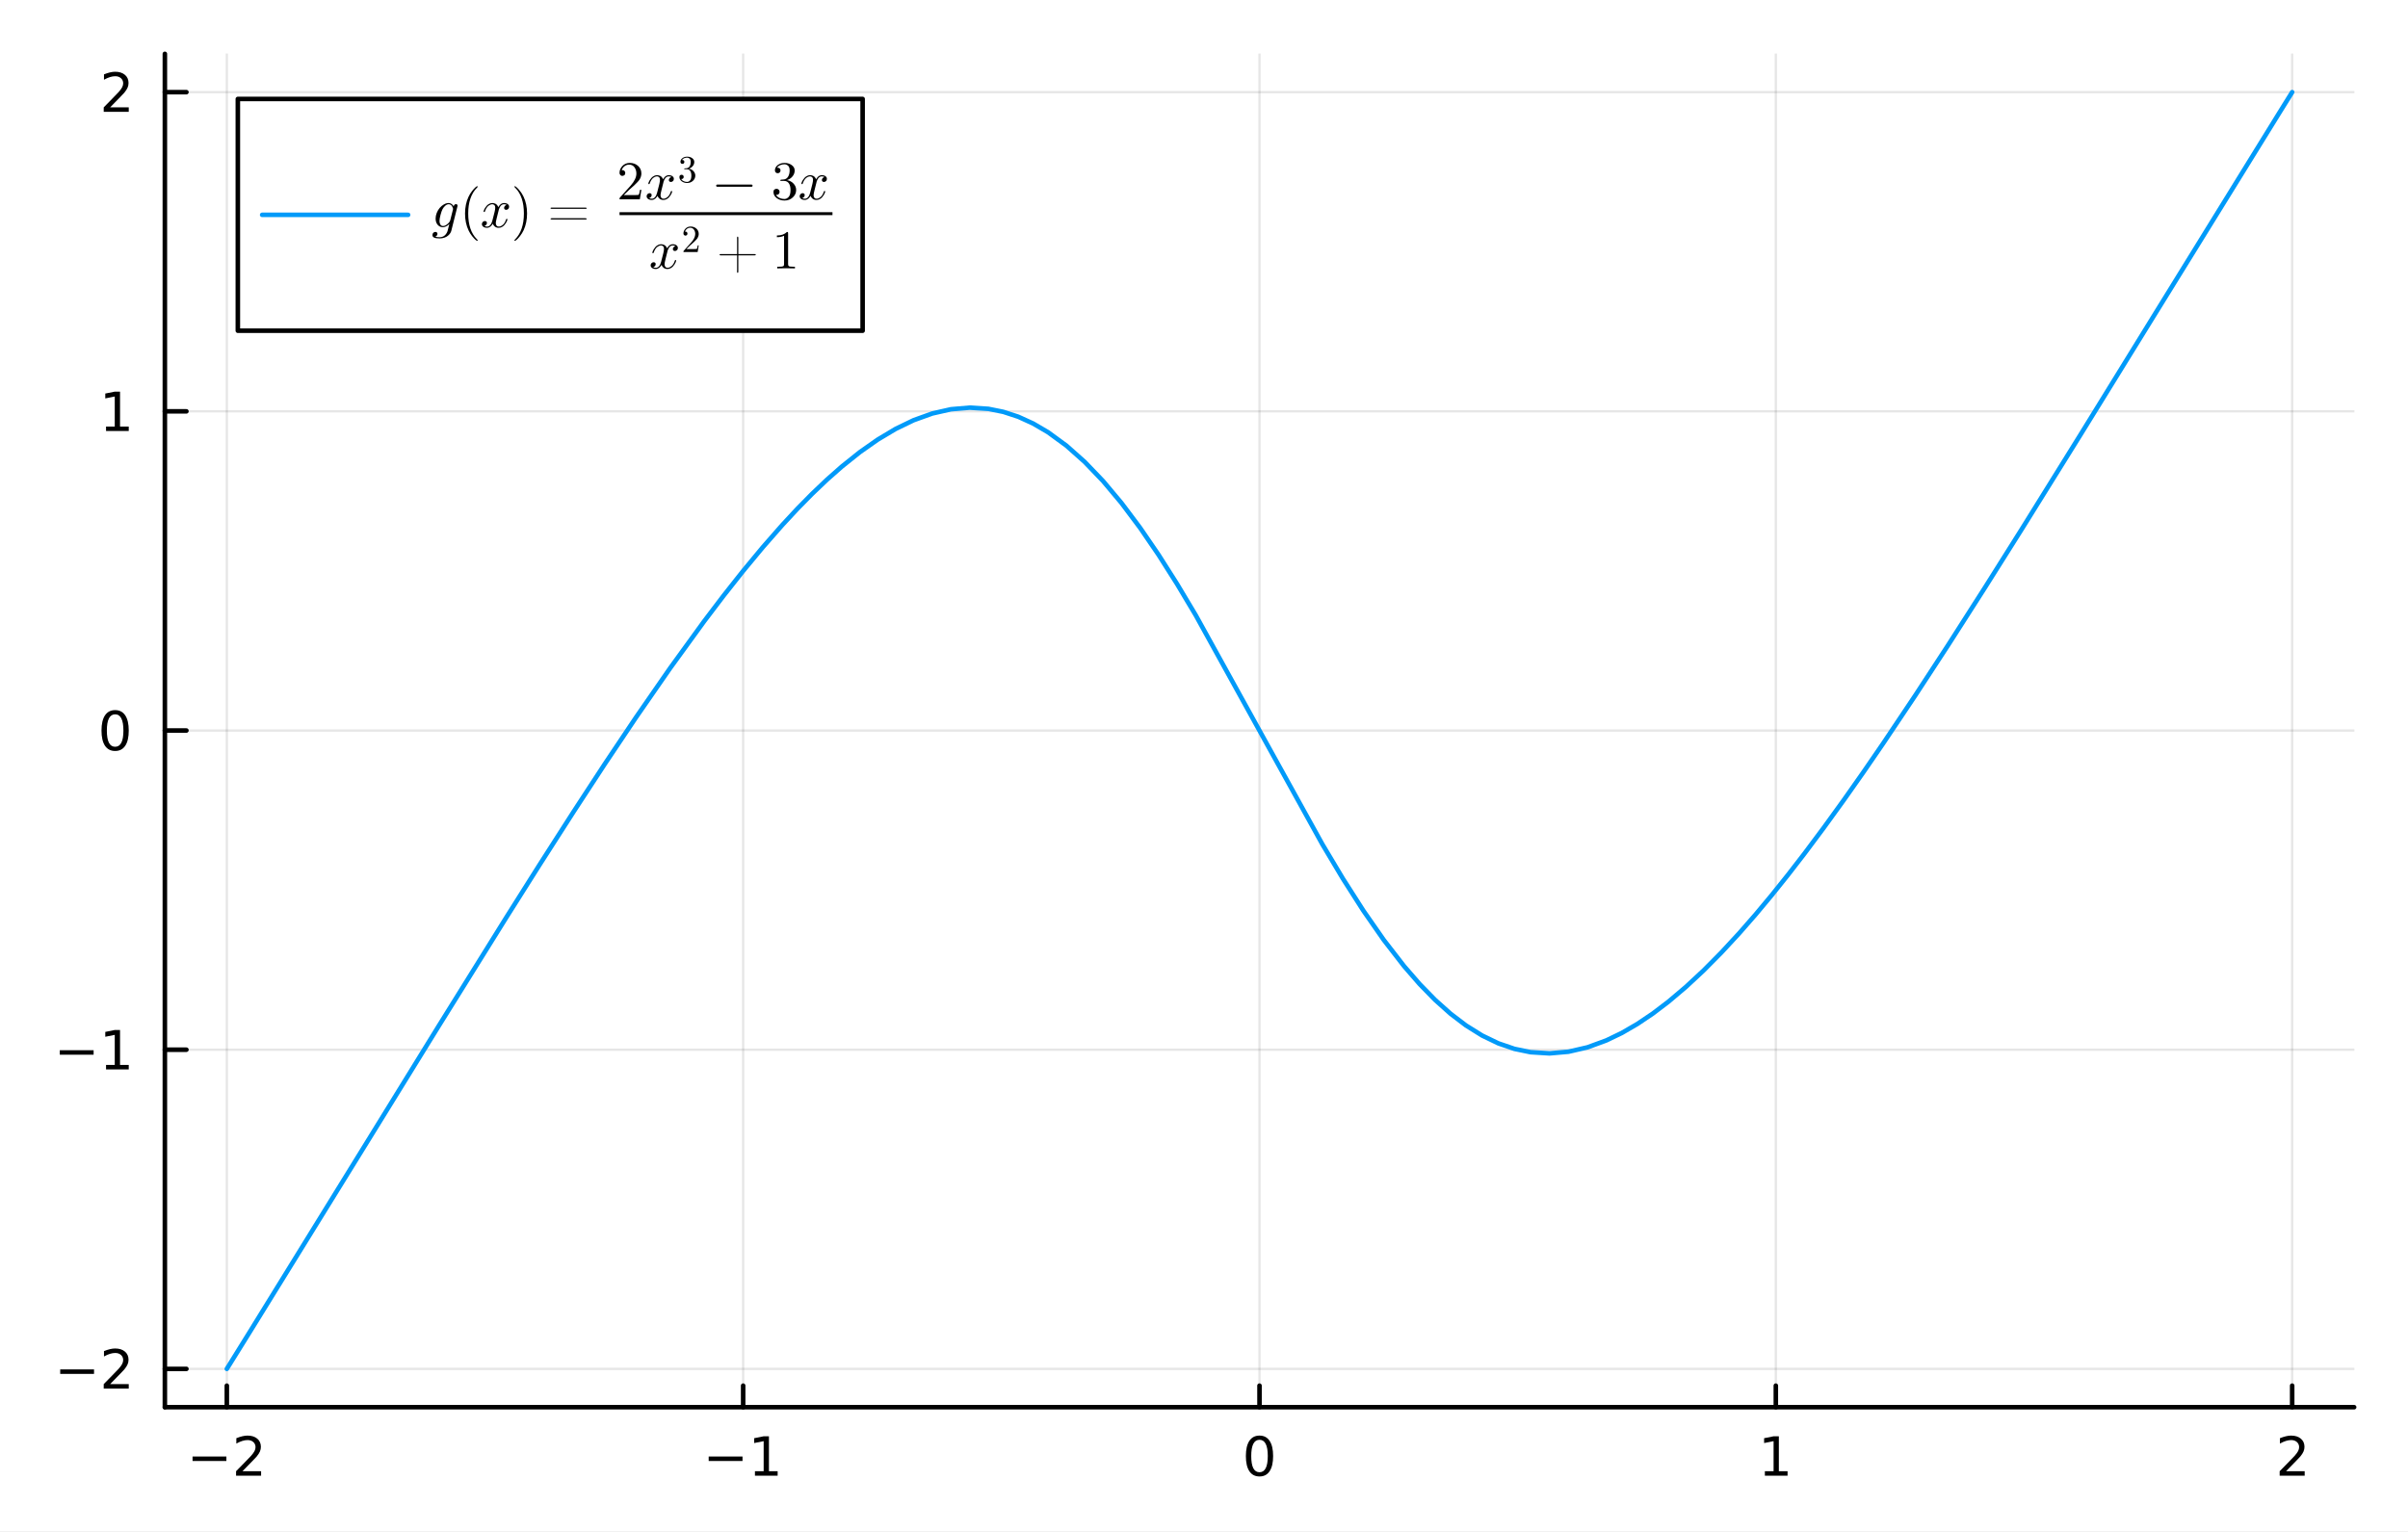 <?xml version="1.0" encoding="utf-8"?>
<svg xmlns="http://www.w3.org/2000/svg" xmlns:xlink="http://www.w3.org/1999/xlink" width="528" height="336" viewBox="0 0 2112 1344">
<rect x="0" y="0" width="2112" height="1344" fill="#333333" stroke="none"/>
<defs>
  <clipPath id="clip850">
    <rect x="0" y="0" width="2112" height="1344"/>
  </clipPath>
</defs>
<path clip-path="url(#clip850)" d="M0 1344 L2112 1344 L2112 0 L0 0  Z" fill="#ffffff" fill-rule="evenodd" fill-opacity="1"/>
<defs>
  <clipPath id="clip851">
    <rect x="422" y="0" width="1479" height="1344"/>
  </clipPath>
</defs>
<path clip-path="url(#clip850)" d="M144.598 1234.58 L2064.76 1234.58 L2064.76 47.244 L144.598 47.244  Z" fill="#ffffff" fill-rule="evenodd" fill-opacity="1"/>
<defs>
  <clipPath id="clip852">
    <rect x="144" y="47" width="1921" height="1188"/>
  </clipPath>
</defs>
<polyline clip-path="url(#clip852)" style="stroke:#000000; stroke-linecap:round; stroke-linejoin:round; stroke-width:2; stroke-opacity:0.1; fill:none" points="198.942,1234.58 198.942,47.244 "/>
<polyline clip-path="url(#clip852)" style="stroke:#000000; stroke-linecap:round; stroke-linejoin:round; stroke-width:2; stroke-opacity:0.1; fill:none" points="651.809,1234.58 651.809,47.244 "/>
<polyline clip-path="url(#clip852)" style="stroke:#000000; stroke-linecap:round; stroke-linejoin:round; stroke-width:2; stroke-opacity:0.1; fill:none" points="1104.68,1234.58 1104.68,47.244 "/>
<polyline clip-path="url(#clip852)" style="stroke:#000000; stroke-linecap:round; stroke-linejoin:round; stroke-width:2; stroke-opacity:0.1; fill:none" points="1557.54,1234.58 1557.54,47.244 "/>
<polyline clip-path="url(#clip852)" style="stroke:#000000; stroke-linecap:round; stroke-linejoin:round; stroke-width:2; stroke-opacity:0.1; fill:none" points="2010.41,1234.58 2010.41,47.244 "/>
<polyline clip-path="url(#clip852)" style="stroke:#000000; stroke-linecap:round; stroke-linejoin:round; stroke-width:2; stroke-opacity:0.1; fill:none" points="144.598,1200.97 2064.76,1200.97 "/>
<polyline clip-path="url(#clip852)" style="stroke:#000000; stroke-linecap:round; stroke-linejoin:round; stroke-width:2; stroke-opacity:0.1; fill:none" points="144.598,920.943 2064.76,920.943 "/>
<polyline clip-path="url(#clip852)" style="stroke:#000000; stroke-linecap:round; stroke-linejoin:round; stroke-width:2; stroke-opacity:0.1; fill:none" points="144.598,640.911 2064.76,640.911 "/>
<polyline clip-path="url(#clip852)" style="stroke:#000000; stroke-linecap:round; stroke-linejoin:round; stroke-width:2; stroke-opacity:0.1; fill:none" points="144.598,360.88 2064.76,360.88 "/>
<polyline clip-path="url(#clip852)" style="stroke:#000000; stroke-linecap:round; stroke-linejoin:round; stroke-width:2; stroke-opacity:0.1; fill:none" points="144.598,80.848 2064.76,80.848 "/>
<polyline clip-path="url(#clip850)" style="stroke:#000000; stroke-linecap:round; stroke-linejoin:round; stroke-width:4; stroke-opacity:1; fill:none" points="144.598,1234.58 2064.76,1234.58 "/>
<polyline clip-path="url(#clip850)" style="stroke:#000000; stroke-linecap:round; stroke-linejoin:round; stroke-width:4; stroke-opacity:1; fill:none" points="198.942,1234.58 198.942,1215.68 "/>
<polyline clip-path="url(#clip850)" style="stroke:#000000; stroke-linecap:round; stroke-linejoin:round; stroke-width:4; stroke-opacity:1; fill:none" points="651.809,1234.58 651.809,1215.68 "/>
<polyline clip-path="url(#clip850)" style="stroke:#000000; stroke-linecap:round; stroke-linejoin:round; stroke-width:4; stroke-opacity:1; fill:none" points="1104.68,1234.58 1104.68,1215.68 "/>
<polyline clip-path="url(#clip850)" style="stroke:#000000; stroke-linecap:round; stroke-linejoin:round; stroke-width:4; stroke-opacity:1; fill:none" points="1557.54,1234.58 1557.54,1215.68 "/>
<polyline clip-path="url(#clip850)" style="stroke:#000000; stroke-linecap:round; stroke-linejoin:round; stroke-width:4; stroke-opacity:1; fill:none" points="2010.41,1234.58 2010.41,1215.68 "/>
<path clip-path="url(#clip850)" d="M168.884 1277.85 L198.56 1277.85 L198.56 1281.78 L168.884 1281.78 L168.884 1277.85 Z" fill="#000000" fill-rule="nonzero" fill-opacity="1" /><path clip-path="url(#clip850)" d="M212.68 1290.74 L229 1290.74 L229 1294.67 L207.055 1294.67 L207.055 1290.74 Q209.717 1287.99 214.301 1283.36 Q218.907 1278.7 220.088 1277.36 Q222.333 1274.84 223.213 1273.1 Q224.115 1271.34 224.115 1269.65 Q224.115 1266.9 222.171 1265.16 Q220.25 1263.42 217.148 1263.42 Q214.949 1263.42 212.495 1264.19 Q210.065 1264.95 207.287 1266.5 L207.287 1261.78 Q210.111 1260.65 212.565 1260.07 Q215.018 1259.49 217.055 1259.49 Q222.426 1259.49 225.62 1262.17 Q228.815 1264.86 228.815 1269.35 Q228.815 1271.48 228.004 1273.4 Q227.217 1275.3 225.111 1277.89 Q224.532 1278.56 221.43 1281.78 Q218.328 1284.98 212.68 1290.74 Z" fill="#000000" fill-rule="nonzero" fill-opacity="1" /><path clip-path="url(#clip850)" d="M621.567 1277.85 L651.242 1277.85 L651.242 1281.78 L621.567 1281.78 L621.567 1277.85 Z" fill="#000000" fill-rule="nonzero" fill-opacity="1" /><path clip-path="url(#clip850)" d="M662.145 1290.74 L669.784 1290.74 L669.784 1264.37 L661.474 1266.04 L661.474 1261.78 L669.738 1260.11 L674.414 1260.11 L674.414 1290.74 L682.052 1290.74 L682.052 1294.67 L662.145 1294.67 L662.145 1290.74 Z" fill="#000000" fill-rule="nonzero" fill-opacity="1" /><path clip-path="url(#clip850)" d="M1104.68 1263.19 Q1101.07 1263.19 1099.24 1266.76 Q1097.43 1270.3 1097.43 1277.43 Q1097.43 1284.54 1099.24 1288.1 Q1101.07 1291.64 1104.68 1291.64 Q1108.31 1291.64 1110.12 1288.1 Q1111.95 1284.54 1111.95 1277.43 Q1111.95 1270.3 1110.12 1266.76 Q1108.31 1263.19 1104.68 1263.19 M1104.68 1259.49 Q1110.49 1259.49 1113.54 1264.1 Q1116.62 1268.68 1116.62 1277.43 Q1116.62 1286.16 1113.54 1290.76 Q1110.49 1295.35 1104.68 1295.35 Q1098.87 1295.35 1095.79 1290.76 Q1092.73 1286.16 1092.73 1277.43 Q1092.73 1268.68 1095.79 1264.1 Q1098.87 1259.49 1104.68 1259.49 Z" fill="#000000" fill-rule="nonzero" fill-opacity="1" /><path clip-path="url(#clip850)" d="M1547.93 1290.74 L1555.57 1290.74 L1555.57 1264.37 L1547.26 1266.04 L1547.26 1261.78 L1555.52 1260.11 L1560.19 1260.11 L1560.19 1290.74 L1567.83 1290.74 L1567.83 1294.67 L1547.93 1294.67 L1547.93 1290.74 Z" fill="#000000" fill-rule="nonzero" fill-opacity="1" /><path clip-path="url(#clip850)" d="M2005.06 1290.74 L2021.38 1290.74 L2021.38 1294.67 L1999.44 1294.67 L1999.44 1290.74 Q2002.1 1287.99 2006.68 1283.36 Q2011.29 1278.7 2012.47 1277.36 Q2014.72 1274.84 2015.6 1273.1 Q2016.5 1271.34 2016.5 1269.65 Q2016.5 1266.9 2014.56 1265.16 Q2012.63 1263.42 2009.53 1263.42 Q2007.33 1263.42 2004.88 1264.19 Q2002.45 1264.95 1999.67 1266.5 L1999.67 1261.78 Q2002.5 1260.65 2004.95 1260.07 Q2007.4 1259.49 2009.44 1259.49 Q2014.81 1259.49 2018 1262.17 Q2021.2 1264.86 2021.2 1269.35 Q2021.2 1271.48 2020.39 1273.4 Q2019.6 1275.3 2017.5 1277.89 Q2016.92 1278.56 2013.81 1281.78 Q2010.71 1284.98 2005.06 1290.74 Z" fill="#000000" fill-rule="nonzero" fill-opacity="1" /><polyline clip-path="url(#clip850)" style="stroke:#000000; stroke-linecap:round; stroke-linejoin:round; stroke-width:4; stroke-opacity:1; fill:none" points="144.598,1234.58 144.598,47.244 "/>
<polyline clip-path="url(#clip850)" style="stroke:#000000; stroke-linecap:round; stroke-linejoin:round; stroke-width:4; stroke-opacity:1; fill:none" points="144.598,1200.97 163.496,1200.97 "/>
<polyline clip-path="url(#clip850)" style="stroke:#000000; stroke-linecap:round; stroke-linejoin:round; stroke-width:4; stroke-opacity:1; fill:none" points="144.598,920.943 163.496,920.943 "/>
<polyline clip-path="url(#clip850)" style="stroke:#000000; stroke-linecap:round; stroke-linejoin:round; stroke-width:4; stroke-opacity:1; fill:none" points="144.598,640.911 163.496,640.911 "/>
<polyline clip-path="url(#clip850)" style="stroke:#000000; stroke-linecap:round; stroke-linejoin:round; stroke-width:4; stroke-opacity:1; fill:none" points="144.598,360.88 163.496,360.88 "/>
<polyline clip-path="url(#clip850)" style="stroke:#000000; stroke-linecap:round; stroke-linejoin:round; stroke-width:4; stroke-opacity:1; fill:none" points="144.598,80.848 163.496,80.848 "/>
<path clip-path="url(#clip850)" d="M52.803 1201.43 L82.478 1201.43 L82.478 1205.36 L52.803 1205.36 L52.803 1201.43 Z" fill="#000000" fill-rule="nonzero" fill-opacity="1" /><path clip-path="url(#clip850)" d="M96.599 1214.32 L112.918 1214.32 L112.918 1218.25 L90.974 1218.25 L90.974 1214.32 Q93.636 1211.57 98.219 1206.94 Q102.825 1202.28 104.006 1200.94 Q106.251 1198.42 107.131 1196.68 Q108.034 1194.92 108.034 1193.23 Q108.034 1190.48 106.089 1188.74 Q104.168 1187.01 101.066 1187.01 Q98.867 1187.01 96.413 1187.77 Q93.983 1188.53 91.205 1190.08 L91.205 1185.36 Q94.029 1184.23 96.483 1183.65 Q98.936 1183.07 100.974 1183.07 Q106.344 1183.07 109.538 1185.76 Q112.733 1188.44 112.733 1192.93 Q112.733 1195.06 111.923 1196.98 Q111.136 1198.88 109.029 1201.47 Q108.45 1202.14 105.349 1205.36 Q102.247 1208.56 96.599 1214.32 Z" fill="#000000" fill-rule="nonzero" fill-opacity="1" /><path clip-path="url(#clip850)" d="M52.432 921.395 L82.108 921.395 L82.108 925.33 L52.432 925.33 L52.432 921.395 Z" fill="#000000" fill-rule="nonzero" fill-opacity="1" /><path clip-path="url(#clip850)" d="M93.011 934.288 L100.649 934.288 L100.649 907.922 L92.339 909.589 L92.339 905.33 L100.603 903.663 L105.279 903.663 L105.279 934.288 L112.918 934.288 L112.918 938.223 L93.011 938.223 L93.011 934.288 Z" fill="#000000" fill-rule="nonzero" fill-opacity="1" /><path clip-path="url(#clip850)" d="M100.974 626.71 Q97.362 626.71 95.534 630.275 Q93.728 633.817 93.728 640.946 Q93.728 648.053 95.534 651.617 Q97.362 655.159 100.974 655.159 Q104.608 655.159 106.413 651.617 Q108.242 648.053 108.242 640.946 Q108.242 633.817 106.413 630.275 Q104.608 626.71 100.974 626.71 M100.974 623.006 Q106.784 623.006 109.839 627.613 Q112.918 632.196 112.918 640.946 Q112.918 649.673 109.839 654.279 Q106.784 658.863 100.974 658.863 Q95.163 658.863 92.085 654.279 Q89.029 649.673 89.029 640.946 Q89.029 632.196 92.085 627.613 Q95.163 623.006 100.974 623.006 Z" fill="#000000" fill-rule="nonzero" fill-opacity="1" /><path clip-path="url(#clip850)" d="M93.011 374.225 L100.649 374.225 L100.649 347.859 L92.339 349.526 L92.339 345.266 L100.603 343.6 L105.279 343.6 L105.279 374.225 L112.918 374.225 L112.918 378.16 L93.011 378.16 L93.011 374.225 Z" fill="#000000" fill-rule="nonzero" fill-opacity="1" /><path clip-path="url(#clip850)" d="M96.599 94.193 L112.918 94.193 L112.918 98.128 L90.974 98.128 L90.974 94.193 Q93.636 91.438 98.219 86.808 Q102.825 82.156 104.006 80.813 Q106.251 78.29 107.131 76.554 Q108.034 74.795 108.034 73.105 Q108.034 70.35 106.089 68.614 Q104.168 66.878 101.066 66.878 Q98.867 66.878 96.413 67.642 Q93.983 68.406 91.205 69.957 L91.205 65.235 Q94.029 64.1 96.483 63.522 Q98.936 62.943 100.974 62.943 Q106.344 62.943 109.538 65.628 Q112.733 68.313 112.733 72.804 Q112.733 74.934 111.923 76.855 Q111.136 78.753 109.029 81.346 Q108.45 82.017 105.349 85.234 Q102.247 88.429 96.599 94.193 Z" fill="#000000" fill-rule="nonzero" fill-opacity="1" /><polyline clip-path="url(#clip852)" style="stroke:#009af9; stroke-linecap:round; stroke-linejoin:round; stroke-width:4; stroke-opacity:1; fill:none" points="198.942,1200.97 218.669,1169.22 325.955,995.484 384.857,900.02 443.814,805.314 473.413,758.432 503.013,712.245 530.481,670.213 557.949,629.21 587.689,586.287 617.428,545.285 634.637,522.617 651.847,500.85 669.056,480.094 686.265,460.47 699.285,446.454 712.305,433.216 725.325,420.82 738.344,409.329 754.079,396.741 769.815,385.69 785.55,376.296 801.285,368.68 817.686,362.767 834.087,359.049 850.488,357.652 866.889,358.687 879.998,361.329 893.107,365.626 906.216,371.609 919.325,379.296 935.383,391.039 951.442,405.322 967.501,422.085 983.559,441.228 999.856,462.942 1016.15,486.766 1032.45,512.464 1048.75,539.753 1106.74,644.736 1159.87,740.797 1177.79,770.804 1195.72,798.866 1213.64,824.615 1231.57,847.746 1245.13,863.36 1258.7,877.258 1272.26,889.383 1285.82,899.699 1299.97,908.515 1314.12,915.343 1328.28,920.203 1342.43,923.131 1359.04,924.169 1375.66,922.711 1392.28,918.874 1408.9,912.787 1422.49,906.232 1436.09,898.341 1449.68,889.194 1463.27,878.868 1478.8,865.734 1494.32,851.277 1509.84,835.606 1525.37,818.825 1539.63,802.508 1553.9,785.41 1568.17,767.6 1582.44,749.143 1599.73,725.984 1617.03,702.062 1634.33,677.468 1651.63,652.287 1680.1,609.749 1708.58,566.117 1741.13,515.222 1773.67,463.53 1824.39,381.969 1889.16,276.992 1998.99,99.222 2010.41,80.848 "/>
<path clip-path="url(#clip850)" d="M208.603 290.152 L756.593 290.152 L756.593 86.822 L208.603 86.822  Z" fill="#ffffff" fill-rule="evenodd" fill-opacity="1"/>
<polyline clip-path="url(#clip850)" style="stroke:#000000; stroke-linecap:round; stroke-linejoin:round; stroke-width:4; stroke-opacity:1; fill:none" points="208.603,290.152 756.593,290.152 756.593,86.822 208.603,86.822 208.603,290.152 "/>
<polyline clip-path="url(#clip850)" style="stroke:#009af9; stroke-linecap:round; stroke-linejoin:round; stroke-width:4; stroke-opacity:1; fill:none" points="229.938,188.487 357.949,188.487 "/>
<path clip-path="url(#clip850)" d="M401.301 180.381 Q401.301 180.405 401.16 181.248 L395.82 202.539 Q395.539 203.663 394.743 204.788 Q393.97 205.935 392.728 206.919 Q391.51 207.926 389.637 208.535 Q387.786 209.168 385.655 209.168 Q382.259 209.168 380.76 208.441 Q379.284 207.739 379.284 206.24 Q379.284 204.928 380.104 204.179 Q380.923 203.452 381.86 203.452 Q382.75 203.452 383.219 203.968 Q383.687 204.483 383.687 205.139 Q383.687 205.865 383.195 206.591 Q382.704 207.341 381.72 207.622 Q383.289 208.114 385.561 208.114 Q390.363 208.114 392.424 203.031 Q392.471 202.961 392.471 202.937 L394.063 196.59 L393.993 196.543 Q393.595 197.011 392.963 197.55 Q392.354 198.065 391.042 198.698 Q389.73 199.33 388.442 199.33 Q385.748 199.33 383.898 197.269 Q382.071 195.184 382.071 191.741 Q382.071 189.235 383.078 186.729 Q384.109 184.199 385.702 182.349 Q387.318 180.475 389.379 179.304 Q391.464 178.133 393.478 178.133 Q394.883 178.133 396.078 178.976 Q397.272 179.796 397.928 181.154 Q398.045 180.03 398.678 179.562 Q399.334 179.093 399.896 179.093 Q400.528 179.093 400.903 179.444 Q401.301 179.772 401.301 180.381 M397.366 183.309 Q397.366 183.169 397.272 182.794 Q397.179 182.396 396.898 181.763 Q396.64 181.131 396.242 180.569 Q395.844 180.007 395.117 179.608 Q394.415 179.187 393.525 179.187 Q392.073 179.187 390.62 180.405 Q389.168 181.599 388.161 183.45 Q387.224 185.23 386.334 188.673 Q385.467 192.116 385.467 193.873 Q385.467 195.606 386.217 196.941 Q386.966 198.276 388.583 198.276 Q390.456 198.276 392.471 196.543 Q394.555 194.739 394.907 193.193 L397.225 184.035 Q397.366 183.473 397.366 183.309 Z" fill="#000000" fill-rule="nonzero" fill-opacity="1" /><path clip-path="url(#clip850)" d="M407.876 187.338 Q407.876 179.234 410.897 172.699 Q412.185 169.958 413.989 167.663 Q415.792 165.368 416.987 164.36 Q418.181 163.353 418.509 163.353 Q418.978 163.353 419.001 163.822 Q419.001 164.056 418.369 164.642 Q410.639 172.511 410.663 187.338 Q410.663 202.211 418.181 209.777 Q419.001 210.596 419.001 210.854 Q419.001 211.322 418.509 211.322 Q418.181 211.322 417.034 210.362 Q415.886 209.402 414.106 207.2 Q412.326 204.998 411.038 202.305 Q407.876 195.77 407.876 187.338 Z" fill="#000000" fill-rule="nonzero" fill-opacity="1" /><path clip-path="url(#clip850)" d="M446.536 181.295 Q446.536 182.607 445.717 183.356 Q444.897 184.082 443.96 184.082 Q443.07 184.082 442.601 183.567 Q442.133 183.052 442.133 182.396 Q442.133 181.506 442.789 180.733 Q443.445 179.96 444.428 179.796 Q443.468 179.187 442.039 179.187 Q441.102 179.187 440.283 179.679 Q439.486 180.171 438.994 180.803 Q438.526 181.435 438.104 182.349 Q437.706 183.239 437.542 183.778 Q437.402 184.293 437.285 184.855 L435.645 191.413 Q434.849 194.529 434.849 195.629 Q434.849 196.988 435.504 197.901 Q436.16 198.791 437.472 198.791 Q437.987 198.791 438.573 198.651 Q439.158 198.487 439.908 198.065 Q440.681 197.62 441.36 196.964 Q442.063 196.285 442.742 195.138 Q443.421 193.99 443.866 192.514 Q444.007 191.999 444.475 191.999 Q445.061 191.999 445.061 192.467 Q445.061 192.866 444.733 193.709 Q444.428 194.529 443.749 195.606 Q443.093 196.66 442.227 197.62 Q441.36 198.557 440.072 199.213 Q438.784 199.869 437.378 199.869 Q435.364 199.869 434.029 198.791 Q432.694 197.714 432.202 196.215 Q432.085 196.426 431.921 196.707 Q431.757 196.988 431.265 197.62 Q430.797 198.229 430.258 198.698 Q429.719 199.143 428.876 199.494 Q428.056 199.869 427.166 199.869 Q426.042 199.869 425.035 199.541 Q424.051 199.213 423.348 198.464 Q422.646 197.714 422.646 196.683 Q422.646 195.536 423.418 194.739 Q424.215 193.92 425.292 193.92 Q425.972 193.92 426.51 194.318 Q427.072 194.716 427.072 195.583 Q427.072 196.543 426.417 197.269 Q425.761 197.995 424.824 198.182 Q425.784 198.791 427.213 198.791 Q428.759 198.791 429.977 197.433 Q431.195 196.074 431.78 193.802 Q433.232 188.345 433.795 185.909 Q434.357 183.45 434.357 182.396 Q434.357 181.412 434.099 180.733 Q433.841 180.053 433.396 179.749 Q432.975 179.421 432.577 179.304 Q432.202 179.187 431.78 179.187 Q431.078 179.187 430.281 179.468 Q429.508 179.749 428.571 180.405 Q427.658 181.037 426.791 182.349 Q425.925 183.661 425.339 185.464 Q425.222 186.003 424.707 186.003 Q424.145 185.979 424.145 185.511 Q424.145 185.113 424.449 184.293 Q424.777 183.45 425.433 182.396 Q426.112 181.342 426.979 180.405 Q427.869 179.444 429.157 178.789 Q430.469 178.133 431.874 178.133 Q432.506 178.133 433.115 178.273 Q433.748 178.39 434.497 178.742 Q435.27 179.093 435.949 179.866 Q436.629 180.639 437.05 181.763 Q437.331 181.225 437.706 180.709 Q438.104 180.194 438.713 179.562 Q439.346 178.906 440.212 178.531 Q441.102 178.133 442.086 178.133 Q443.046 178.133 443.983 178.39 Q444.92 178.625 445.717 179.398 Q446.536 180.147 446.536 181.295 Z" fill="#000000" fill-rule="nonzero" fill-opacity="1" /><path clip-path="url(#clip850)" d="M451.153 210.854 Q451.153 210.62 451.762 210.034 Q459.491 202.164 459.491 187.338 Q459.491 172.465 452.066 164.946 Q451.153 164.079 451.153 163.822 Q451.153 163.353 451.621 163.353 Q451.949 163.353 453.097 164.314 Q454.268 165.274 456.024 167.476 Q457.805 169.677 459.116 172.371 Q462.278 178.906 462.278 187.338 Q462.278 195.442 459.257 201.977 Q457.968 204.717 456.165 207.013 Q454.361 209.308 453.167 210.315 Q451.972 211.322 451.621 211.322 Q451.153 211.322 451.153 210.854 Z" fill="#000000" fill-rule="nonzero" fill-opacity="1" /><path clip-path="url(#clip850)" d="M482.879 192.046 Q482.926 191.46 483.839 191.46 L513.234 191.46 Q514.616 191.46 514.64 191.999 Q514.64 192.584 513.328 192.561 L484.167 192.561 Q482.879 192.584 482.879 192.046 M482.879 182.677 Q482.879 182.091 483.886 182.115 L513.187 182.115 Q514.616 182.115 514.64 182.677 Q514.64 183.216 513.422 183.216 L483.839 183.216 Q482.879 183.216 482.879 182.677 Z" fill="#000000" fill-rule="nonzero" fill-opacity="1" /><path clip-path="url(#clip850)" d="M543.379 174.885 Q543.379 174.019 543.449 173.761 Q543.543 173.503 543.918 173.105 L553.123 162.846 Q558.158 157.178 558.158 152.236 Q558.158 149.027 556.472 146.731 Q554.809 144.436 551.741 144.436 Q549.633 144.436 547.853 145.724 Q546.072 147.012 545.253 149.308 Q545.393 149.261 545.885 149.261 Q547.08 149.261 547.735 150.011 Q548.415 150.76 548.415 151.767 Q548.415 153.055 547.572 153.688 Q546.752 154.297 545.932 154.297 Q545.604 154.297 545.159 154.227 Q544.737 154.156 544.058 153.5 Q543.379 152.821 543.379 151.627 Q543.379 148.277 545.909 145.607 Q548.462 142.937 552.35 142.937 Q556.753 142.937 559.634 145.56 Q562.538 148.16 562.538 152.236 Q562.538 153.664 562.093 154.976 Q561.672 156.264 561.086 157.271 Q560.524 158.279 558.978 159.895 Q557.432 161.511 556.191 162.659 Q554.95 163.806 552.162 166.242 L547.08 171.184 L555.723 171.184 Q559.939 171.184 560.266 170.81 Q560.735 170.13 561.32 166.547 L562.538 166.547 L561.18 174.885 L543.379 174.885 Z" fill="#000000" fill-rule="nonzero" fill-opacity="1" /><path clip-path="url(#clip850)" d="M591.023 156.85 Q591.023 158.162 590.203 158.911 Q589.383 159.637 588.446 159.637 Q587.556 159.637 587.088 159.122 Q586.619 158.607 586.619 157.951 Q586.619 157.061 587.275 156.288 Q587.931 155.515 588.915 155.351 Q587.955 154.742 586.526 154.742 Q585.589 154.742 584.769 155.234 Q583.973 155.726 583.481 156.358 Q583.012 156.99 582.591 157.904 Q582.193 158.794 582.029 159.333 Q581.888 159.848 581.771 160.41 L580.131 166.968 Q579.335 170.084 579.335 171.184 Q579.335 172.543 579.991 173.456 Q580.647 174.346 581.958 174.346 Q582.474 174.346 583.059 174.206 Q583.645 174.042 584.394 173.62 Q585.167 173.175 585.847 172.519 Q586.549 171.84 587.228 170.693 Q587.908 169.545 588.353 168.069 Q588.493 167.554 588.962 167.554 Q589.547 167.554 589.547 168.022 Q589.547 168.421 589.219 169.264 Q588.915 170.084 588.236 171.161 Q587.58 172.215 586.713 173.175 Q585.847 174.112 584.558 174.768 Q583.27 175.424 581.865 175.424 Q579.85 175.424 578.515 174.346 Q577.18 173.269 576.688 171.77 Q576.571 171.981 576.407 172.262 Q576.243 172.543 575.751 173.175 Q575.283 173.784 574.744 174.253 Q574.206 174.698 573.362 175.049 Q572.543 175.424 571.653 175.424 Q570.528 175.424 569.521 175.096 Q568.537 174.768 567.835 174.019 Q567.132 173.269 567.132 172.238 Q567.132 171.091 567.905 170.294 Q568.701 169.475 569.779 169.475 Q570.458 169.475 570.997 169.873 Q571.559 170.271 571.559 171.138 Q571.559 172.098 570.903 172.824 Q570.247 173.55 569.31 173.737 Q570.271 174.346 571.699 174.346 Q573.245 174.346 574.463 172.988 Q575.681 171.629 576.267 169.357 Q577.719 163.9 578.281 161.464 Q578.843 159.005 578.843 157.951 Q578.843 156.967 578.586 156.288 Q578.328 155.608 577.883 155.304 Q577.461 154.976 577.063 154.859 Q576.688 154.742 576.267 154.742 Q575.564 154.742 574.768 155.023 Q573.995 155.304 573.058 155.96 Q572.144 156.592 571.278 157.904 Q570.411 159.216 569.826 161.019 Q569.708 161.558 569.193 161.558 Q568.631 161.534 568.631 161.066 Q568.631 160.668 568.936 159.848 Q569.263 159.005 569.919 157.951 Q570.599 156.897 571.465 155.96 Q572.355 154.999 573.643 154.344 Q574.955 153.688 576.36 153.688 Q576.993 153.688 577.602 153.828 Q578.234 153.945 578.984 154.297 Q579.757 154.648 580.436 155.421 Q581.115 156.194 581.537 157.318 Q581.818 156.78 582.193 156.264 Q582.591 155.749 583.2 155.117 Q583.832 154.461 584.699 154.086 Q585.589 153.688 586.573 153.688 Q587.533 153.688 588.47 153.945 Q589.407 154.18 590.203 154.953 Q591.023 155.702 591.023 156.85 Z" fill="#000000" fill-rule="nonzero" fill-opacity="1" /><path clip-path="url(#clip850)" d="M595.902 155.276 Q595.902 154.276 596.476 153.801 Q597.05 153.325 597.788 153.325 Q598.558 153.325 599.099 153.833 Q599.657 154.325 599.657 155.194 Q599.657 156.129 599.001 156.654 Q598.361 157.178 597.443 157.047 Q598.247 158.391 599.722 158.998 Q601.214 159.605 602.591 159.605 Q604.034 159.605 605.198 158.359 Q606.379 157.113 606.379 154.063 Q606.379 151.473 605.362 149.98 Q604.362 148.488 602.378 148.488 L600.903 148.488 Q600.394 148.488 600.247 148.439 Q600.099 148.39 600.099 148.111 Q600.099 147.783 600.608 147.718 Q601.116 147.718 601.919 147.62 Q603.87 147.554 604.903 145.865 Q605.838 144.291 605.838 142.045 Q605.838 139.996 604.854 139.143 Q603.887 138.274 602.624 138.274 Q601.444 138.274 600.149 138.766 Q598.853 139.258 598.148 140.356 Q600.23 140.356 600.23 142.045 Q600.23 142.783 599.755 143.275 Q599.296 143.75 598.525 143.75 Q597.788 143.75 597.296 143.291 Q596.804 142.816 596.804 142.012 Q596.804 140.094 598.509 138.766 Q600.23 137.438 602.755 137.438 Q605.248 137.438 607.084 138.749 Q608.937 140.061 608.937 142.078 Q608.937 144.062 607.625 145.685 Q606.313 147.308 604.231 147.98 Q606.789 148.488 608.314 150.226 Q609.838 151.948 609.838 154.063 Q609.838 156.686 607.773 158.621 Q605.707 160.539 602.69 160.539 Q599.903 160.539 597.902 159.031 Q595.902 157.523 595.902 155.276 Z" fill="#000000" fill-rule="nonzero" fill-opacity="1" /><path clip-path="url(#clip850)" d="M659.79 162.214 Q660.071 162.495 660.071 162.893 Q660.071 163.291 659.79 163.572 Q659.509 163.853 659.111 163.853 L629.083 163.853 Q628.685 163.853 628.404 163.572 Q628.123 163.291 628.123 162.893 Q628.123 162.495 628.404 162.214 Q628.685 161.933 629.083 161.933 L659.111 161.933 Q659.509 161.933 659.79 162.214 Z" fill="#000000" fill-rule="nonzero" fill-opacity="1" /><path clip-path="url(#clip850)" d="M678.383 168.421 Q678.383 166.992 679.203 166.313 Q680.023 165.633 681.077 165.633 Q682.177 165.633 682.95 166.359 Q683.747 167.062 683.747 168.303 Q683.747 169.639 682.81 170.388 Q681.896 171.138 680.585 170.95 Q681.732 172.871 683.84 173.737 Q685.972 174.604 687.939 174.604 Q690.001 174.604 691.664 172.824 Q693.35 171.044 693.35 166.687 Q693.35 162.987 691.898 160.855 Q690.469 158.724 687.635 158.724 L685.527 158.724 Q684.801 158.724 684.59 158.653 Q684.379 158.583 684.379 158.185 Q684.379 157.716 685.105 157.623 Q685.831 157.623 686.979 157.482 Q689.766 157.389 691.242 154.976 Q692.577 152.728 692.577 149.519 Q692.577 146.591 691.172 145.373 Q689.79 144.131 687.986 144.131 Q686.3 144.131 684.449 144.834 Q682.599 145.537 681.592 147.106 Q684.567 147.106 684.567 149.519 Q684.567 150.573 683.887 151.275 Q683.232 151.955 682.131 151.955 Q681.077 151.955 680.374 151.299 Q679.671 150.619 679.671 149.472 Q679.671 146.731 682.107 144.834 Q684.567 142.937 688.174 142.937 Q691.734 142.937 694.357 144.811 Q697.004 146.685 697.004 149.565 Q697.004 152.4 695.13 154.718 Q693.256 157.037 690.282 157.998 Q693.936 158.724 696.114 161.206 Q698.292 163.666 698.292 166.687 Q698.292 170.435 695.341 173.199 Q692.39 175.939 688.08 175.939 Q684.098 175.939 681.241 173.784 Q678.383 171.629 678.383 168.421 Z" fill="#000000" fill-rule="nonzero" fill-opacity="1" /><path clip-path="url(#clip850)" d="M725.259 156.85 Q725.259 158.162 724.439 158.911 Q723.62 159.637 722.683 159.637 Q721.793 159.637 721.324 159.122 Q720.856 158.607 720.856 157.951 Q720.856 157.061 721.511 156.288 Q722.167 155.515 723.151 155.351 Q722.191 154.742 720.762 154.742 Q719.825 154.742 719.005 155.234 Q718.209 155.726 717.717 156.358 Q717.249 156.99 716.827 157.904 Q716.429 158.794 716.265 159.333 Q716.124 159.848 716.007 160.41 L714.368 166.968 Q713.571 170.084 713.571 171.184 Q713.571 172.543 714.227 173.456 Q714.883 174.346 716.195 174.346 Q716.71 174.346 717.295 174.206 Q717.881 174.042 718.631 173.62 Q719.403 173.175 720.083 172.519 Q720.785 171.84 721.465 170.693 Q722.144 169.545 722.589 168.069 Q722.729 167.554 723.198 167.554 Q723.783 167.554 723.783 168.022 Q723.783 168.421 723.456 169.264 Q723.151 170.084 722.472 171.161 Q721.816 172.215 720.949 173.175 Q720.083 174.112 718.794 174.768 Q717.506 175.424 716.101 175.424 Q714.087 175.424 712.751 174.346 Q711.416 173.269 710.925 171.77 Q710.807 171.981 710.643 172.262 Q710.48 172.543 709.988 173.175 Q709.519 173.784 708.98 174.253 Q708.442 174.698 707.599 175.049 Q706.779 175.424 705.889 175.424 Q704.764 175.424 703.757 175.096 Q702.774 174.768 702.071 174.019 Q701.368 173.269 701.368 172.238 Q701.368 171.091 702.141 170.294 Q702.937 169.475 704.015 169.475 Q704.694 169.475 705.233 169.873 Q705.795 170.271 705.795 171.138 Q705.795 172.098 705.139 172.824 Q704.483 173.55 703.546 173.737 Q704.507 174.346 705.936 174.346 Q707.481 174.346 708.699 172.988 Q709.917 171.629 710.503 169.357 Q711.955 163.9 712.517 161.464 Q713.079 159.005 713.079 157.951 Q713.079 156.967 712.822 156.288 Q712.564 155.608 712.119 155.304 Q711.697 154.976 711.299 154.859 Q710.925 154.742 710.503 154.742 Q709.8 154.742 709.004 155.023 Q708.231 155.304 707.294 155.96 Q706.381 156.592 705.514 157.904 Q704.647 159.216 704.062 161.019 Q703.945 161.558 703.429 161.558 Q702.867 161.534 702.867 161.066 Q702.867 160.668 703.172 159.848 Q703.5 159.005 704.155 157.951 Q704.835 156.897 705.701 155.96 Q706.591 154.999 707.88 154.344 Q709.191 153.688 710.597 153.688 Q711.229 153.688 711.838 153.828 Q712.47 153.945 713.22 154.297 Q713.993 154.648 714.672 155.421 Q715.351 156.194 715.773 157.318 Q716.054 156.78 716.429 156.264 Q716.827 155.749 717.436 155.117 Q718.068 154.461 718.935 154.086 Q719.825 153.688 720.809 153.688 Q721.769 153.688 722.706 153.945 Q723.643 154.18 724.439 154.953 Q725.259 155.702 725.259 156.85 Z" fill="#000000" fill-rule="nonzero" fill-opacity="1" /><path clip-path="url(#clip850)" d="M543.379 188.73 L730.138 188.73 L730.138 186.17 L543.379 186.17  Z" fill="#000000" fill-rule="evenodd" fill-opacity="1"/>
<path clip-path="url(#clip850)" d="M594.55 217.434 Q594.55 218.746 593.73 219.495 Q592.91 220.221 591.973 220.221 Q591.083 220.221 590.615 219.706 Q590.146 219.191 590.146 218.535 Q590.146 217.645 590.802 216.872 Q591.458 216.099 592.442 215.935 Q591.481 215.326 590.053 215.326 Q589.116 215.326 588.296 215.818 Q587.5 216.31 587.008 216.942 Q586.539 217.575 586.118 218.488 Q585.72 219.378 585.556 219.917 Q585.415 220.432 585.298 220.994 L583.658 227.553 Q582.862 230.668 582.862 231.769 Q582.862 233.127 583.518 234.041 Q584.174 234.931 585.485 234.931 Q586.001 234.931 586.586 234.79 Q587.172 234.626 587.921 234.205 Q588.694 233.76 589.373 233.104 Q590.076 232.424 590.755 231.277 Q591.435 230.129 591.88 228.653 Q592.02 228.138 592.489 228.138 Q593.074 228.138 593.074 228.607 Q593.074 229.005 592.746 229.848 Q592.442 230.668 591.763 231.745 Q591.107 232.799 590.24 233.76 Q589.373 234.696 588.085 235.352 Q586.797 236.008 585.392 236.008 Q583.377 236.008 582.042 234.931 Q580.707 233.853 580.215 232.354 Q580.098 232.565 579.934 232.846 Q579.77 233.127 579.278 233.76 Q578.81 234.369 578.271 234.837 Q577.732 235.282 576.889 235.633 Q576.069 236.008 575.179 236.008 Q574.055 236.008 573.048 235.68 Q572.064 235.352 571.362 234.603 Q570.659 233.853 570.659 232.823 Q570.659 231.675 571.432 230.879 Q572.228 230.059 573.306 230.059 Q573.985 230.059 574.524 230.457 Q575.086 230.855 575.086 231.722 Q575.086 232.682 574.43 233.408 Q573.774 234.134 572.837 234.322 Q573.798 234.931 575.226 234.931 Q576.772 234.931 577.99 233.572 Q579.208 232.214 579.794 229.942 Q581.246 224.484 581.808 222.048 Q582.37 219.589 582.37 218.535 Q582.37 217.551 582.112 216.872 Q581.855 216.193 581.41 215.888 Q580.988 215.56 580.59 215.443 Q580.215 215.326 579.794 215.326 Q579.091 215.326 578.295 215.607 Q577.522 215.888 576.585 216.544 Q575.671 217.176 574.805 218.488 Q573.938 219.8 573.352 221.603 Q573.235 222.142 572.72 222.142 Q572.158 222.119 572.158 221.65 Q572.158 221.252 572.462 220.432 Q572.79 219.589 573.446 218.535 Q574.125 217.481 574.992 216.544 Q575.882 215.584 577.17 214.928 Q578.482 214.272 579.887 214.272 Q580.52 214.272 581.129 214.413 Q581.761 214.53 582.511 214.881 Q583.284 215.232 583.963 216.005 Q584.642 216.778 585.064 217.903 Q585.345 217.364 585.72 216.849 Q586.118 216.333 586.727 215.701 Q587.359 215.045 588.226 214.67 Q589.116 214.272 590.1 214.272 Q591.06 214.272 591.997 214.53 Q592.934 214.764 593.73 215.537 Q594.55 216.286 594.55 217.434 Z" fill="#000000" fill-rule="nonzero" fill-opacity="1" /><path clip-path="url(#clip850)" d="M599.429 221.117 Q599.429 220.511 599.478 220.33 Q599.544 220.15 599.806 219.871 L606.25 212.69 Q609.775 208.722 609.775 205.263 Q609.775 203.016 608.594 201.41 Q607.43 199.803 605.282 199.803 Q603.807 199.803 602.56 200.705 Q601.314 201.606 600.741 203.213 Q600.839 203.18 601.183 203.18 Q602.019 203.18 602.478 203.705 Q602.954 204.23 602.954 204.935 Q602.954 205.836 602.364 206.279 Q601.79 206.705 601.216 206.705 Q600.986 206.705 600.675 206.656 Q600.38 206.607 599.904 206.148 Q599.429 205.673 599.429 204.836 Q599.429 202.492 601.2 200.623 Q602.987 198.754 605.708 198.754 Q608.791 198.754 610.808 200.59 Q612.841 202.41 612.841 205.263 Q612.841 206.263 612.529 207.181 Q612.234 208.083 611.824 208.788 Q611.431 209.493 610.348 210.624 Q609.266 211.755 608.397 212.559 Q607.528 213.362 605.577 215.067 L602.019 218.527 L608.069 218.527 Q611.021 218.527 611.25 218.264 Q611.578 217.789 611.988 215.28 L612.841 215.28 L611.89 221.117 L599.429 221.117 Z" fill="#000000" fill-rule="nonzero" fill-opacity="1" /><path clip-path="url(#clip850)" d="M632.231 224.063 Q631.13 224.063 631.13 223.477 Q631.13 222.892 632.278 222.892 Q632.418 222.892 632.652 222.915 Q632.91 222.938 632.957 222.938 L646.472 222.938 L646.472 209.377 Q646.472 209.33 646.448 209.119 Q646.425 208.885 646.425 208.744 Q646.425 207.597 646.987 207.597 Q647.573 207.597 647.573 208.744 L647.573 222.938 L661.111 222.938 Q661.158 222.938 661.392 222.915 Q661.626 222.892 661.767 222.892 Q662.867 222.892 662.867 223.477 Q662.891 224.063 661.72 224.063 Q661.579 224.063 661.368 224.039 Q661.158 224.016 661.111 224.016 L647.573 224.016 L647.573 238.257 Q647.573 239.358 646.987 239.358 Q646.425 239.358 646.425 238.21 Q646.425 238.069 646.448 237.835 Q646.472 237.624 646.472 237.577 L646.472 224.016 L632.957 224.016 Q632.91 224.016 632.629 224.039 Q632.371 224.063 632.231 224.063 Z" fill="#000000" fill-rule="nonzero" fill-opacity="1" /><path clip-path="url(#clip850)" d="M681.39 208.089 L681.39 206.59 Q687.152 206.59 690.127 203.521 Q690.947 203.521 691.087 203.709 Q691.228 203.896 691.228 204.763 L691.228 231.675 Q691.228 233.104 691.93 233.549 Q692.633 233.994 695.701 233.994 L697.224 233.994 L697.224 235.469 Q695.537 235.329 689.448 235.329 Q683.358 235.329 681.695 235.469 L681.695 233.994 L683.217 233.994 Q686.239 233.994 686.965 233.572 Q687.691 233.127 687.691 231.675 L687.691 206.824 Q685.185 208.089 681.39 208.089 Z" fill="#000000" fill-rule="nonzero" fill-opacity="1" /></svg>
